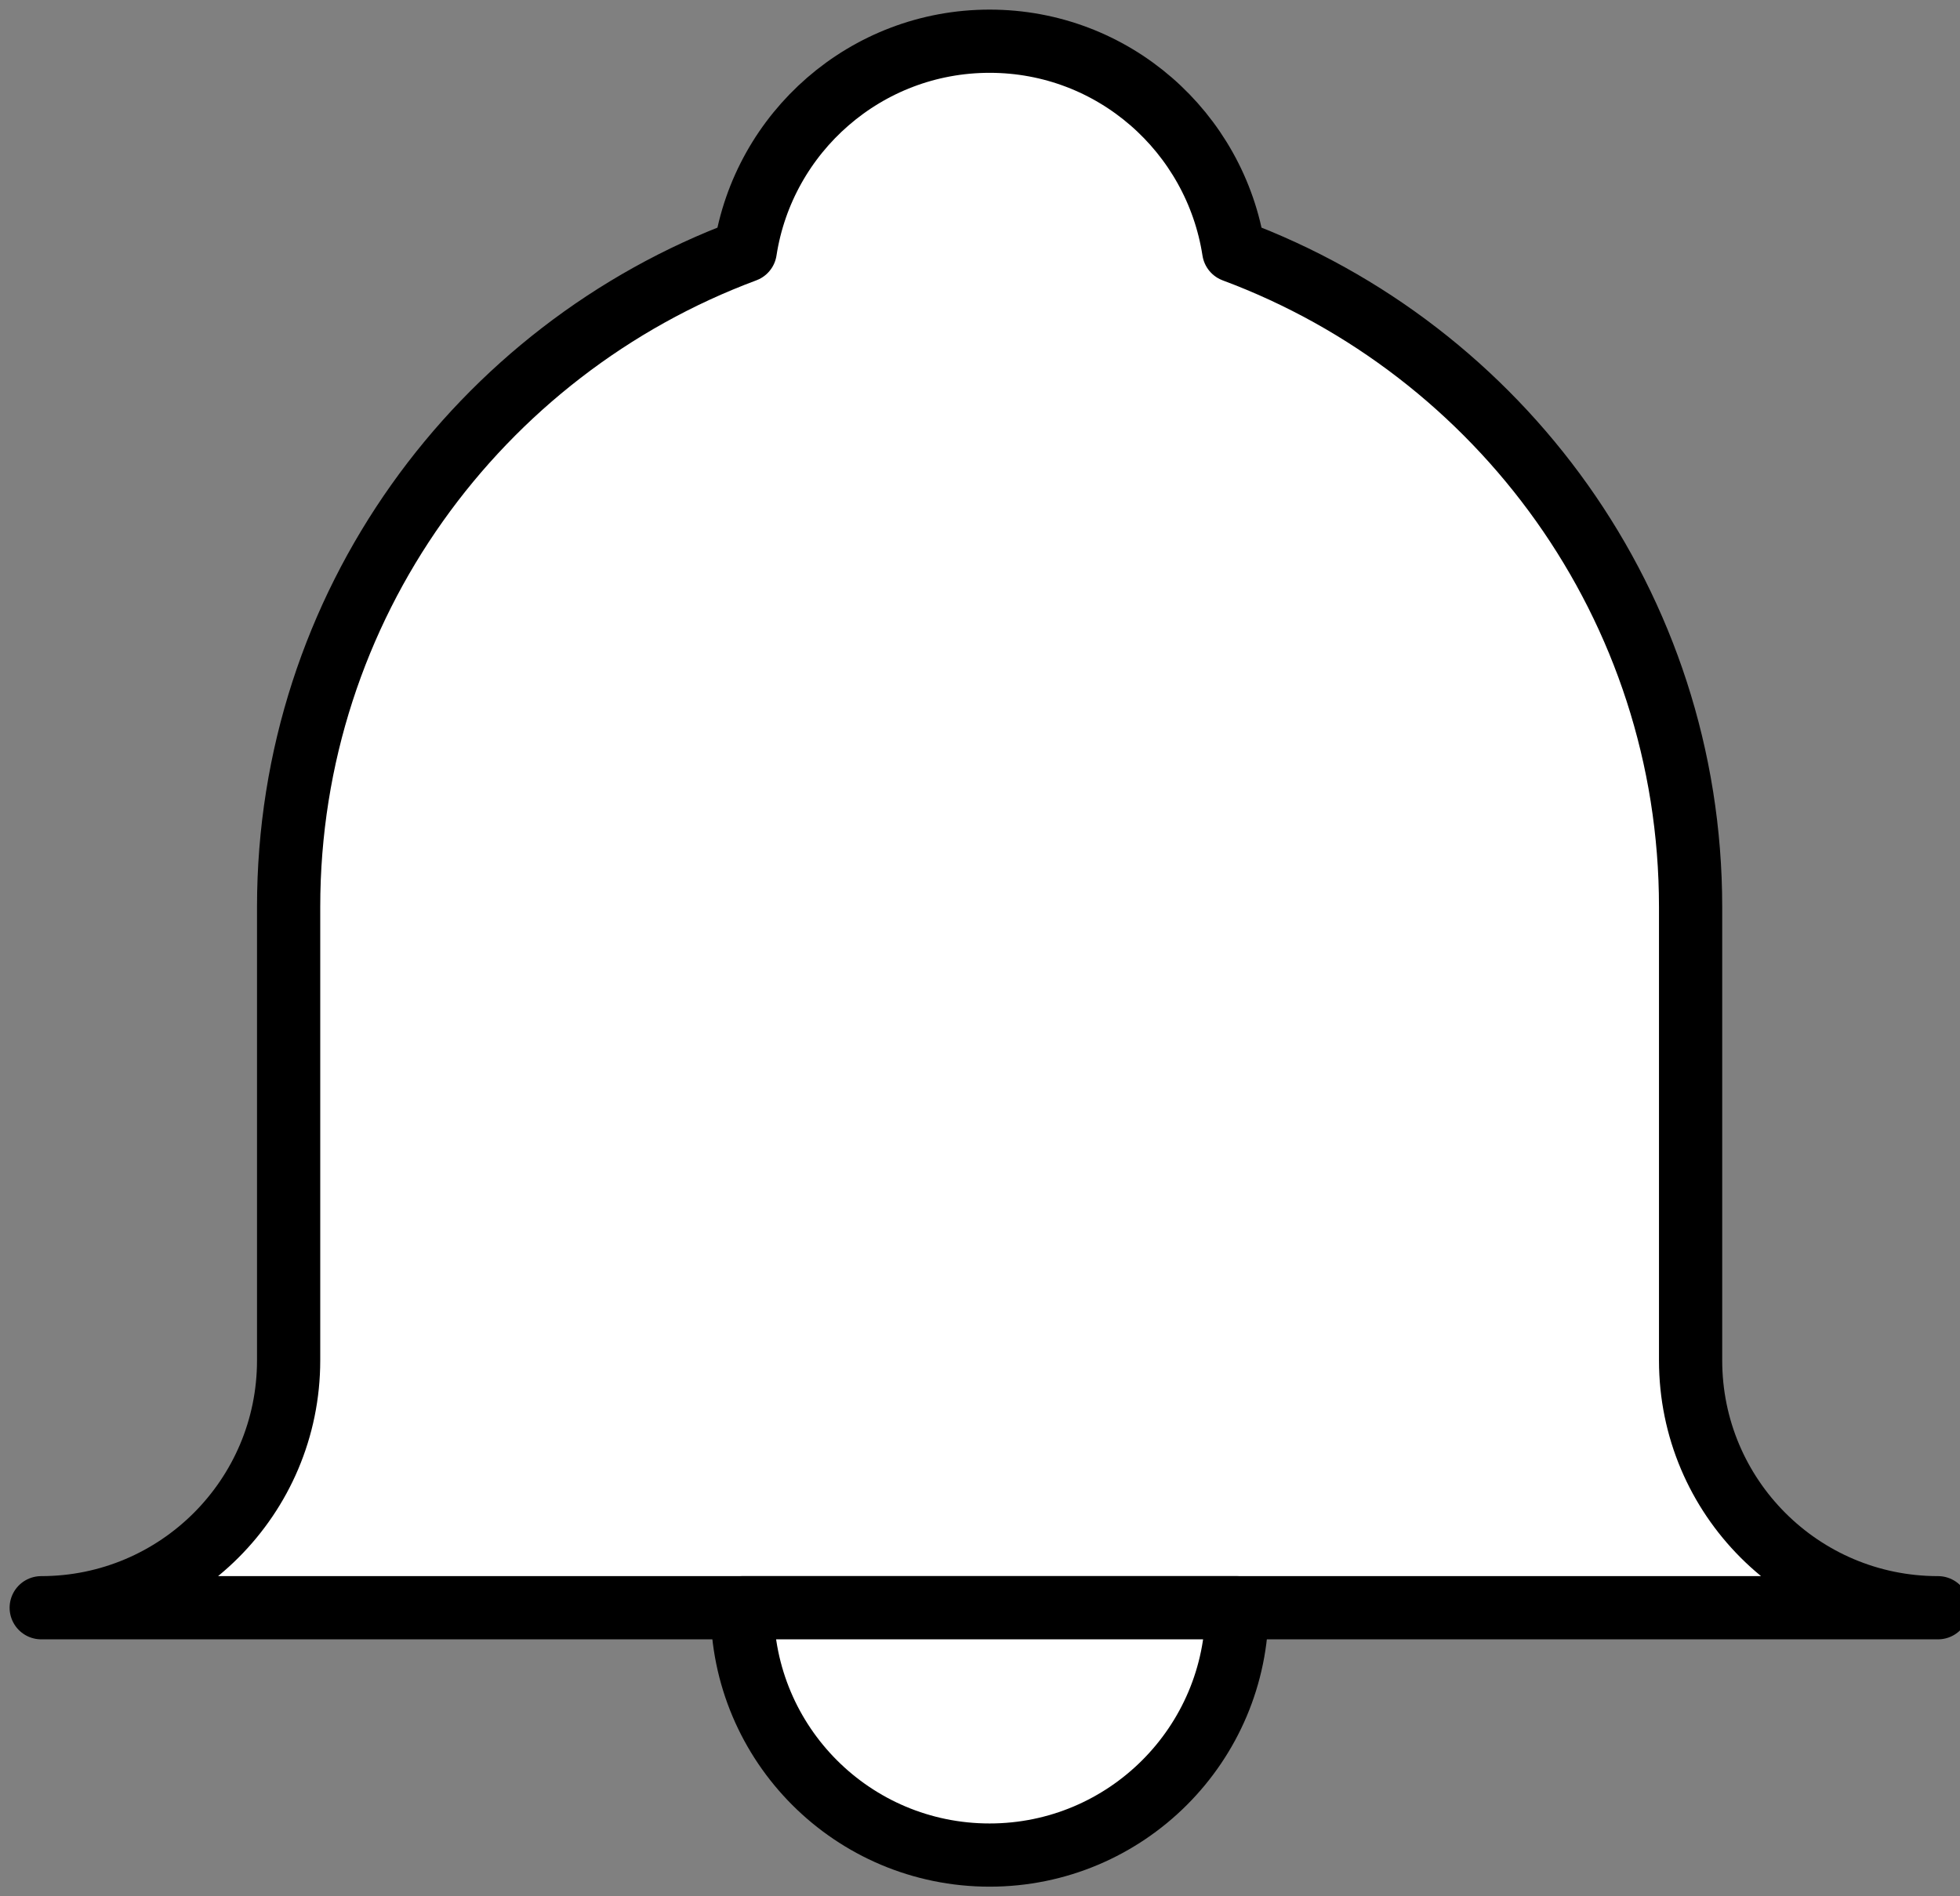 <?xml version="1.0" encoding="UTF-8" standalone="no"?>
<svg width="31px" height="30px" viewBox="0 0 31 30" version="1.1" xmlns="http://www.w3.org/2000/svg" xmlns:xlink="http://www.w3.org/1999/xlink">
    <rect x="0" y="0" width="31" height="30" fill="#808080" stroke="none"/>
    <defs></defs>
    <g id="Symbols" stroke="none" stroke-width="1" fill="none" fill-rule="evenodd" stroke-linecap="round" stroke-linejoin="round">
        <g id="design-header-member" transform="translate(-1320, -29)" fill="#FFFFFF" stroke="#000000">
            <g id="header-member">
                <g id="Group-4" transform="translate(1320, 29)">
                    <g id="Stroke-3479-+-Stroke-3480">
                        <path d="M26.739,14.348 C26.739,9.587 23.727,5.536 19.513,3.967 C19.223,2.091 17.609,0.652 15.652,0.652 C13.696,0.652 12.076,2.091 11.787,3.967 C7.572,5.536 4.565,9.587 4.565,14.348 L4.565,21.522 C4.565,23.683 2.812,25.435 0.652,25.435 L30.652,25.435 C28.488,25.435 26.739,23.683 26.739,21.522 L26.739,14.348 Z" id="Stroke-3479"></path>
                        <path d="M19.565,25.435 C19.565,27.596 17.812,29.348 15.652,29.348 C13.488,29.348 11.739,27.596 11.739,25.435 L19.565,25.435 Z" id="Stroke-3480"></path>
                    </g>
                </g>
            </g>
        </g>
    </g>
</svg>